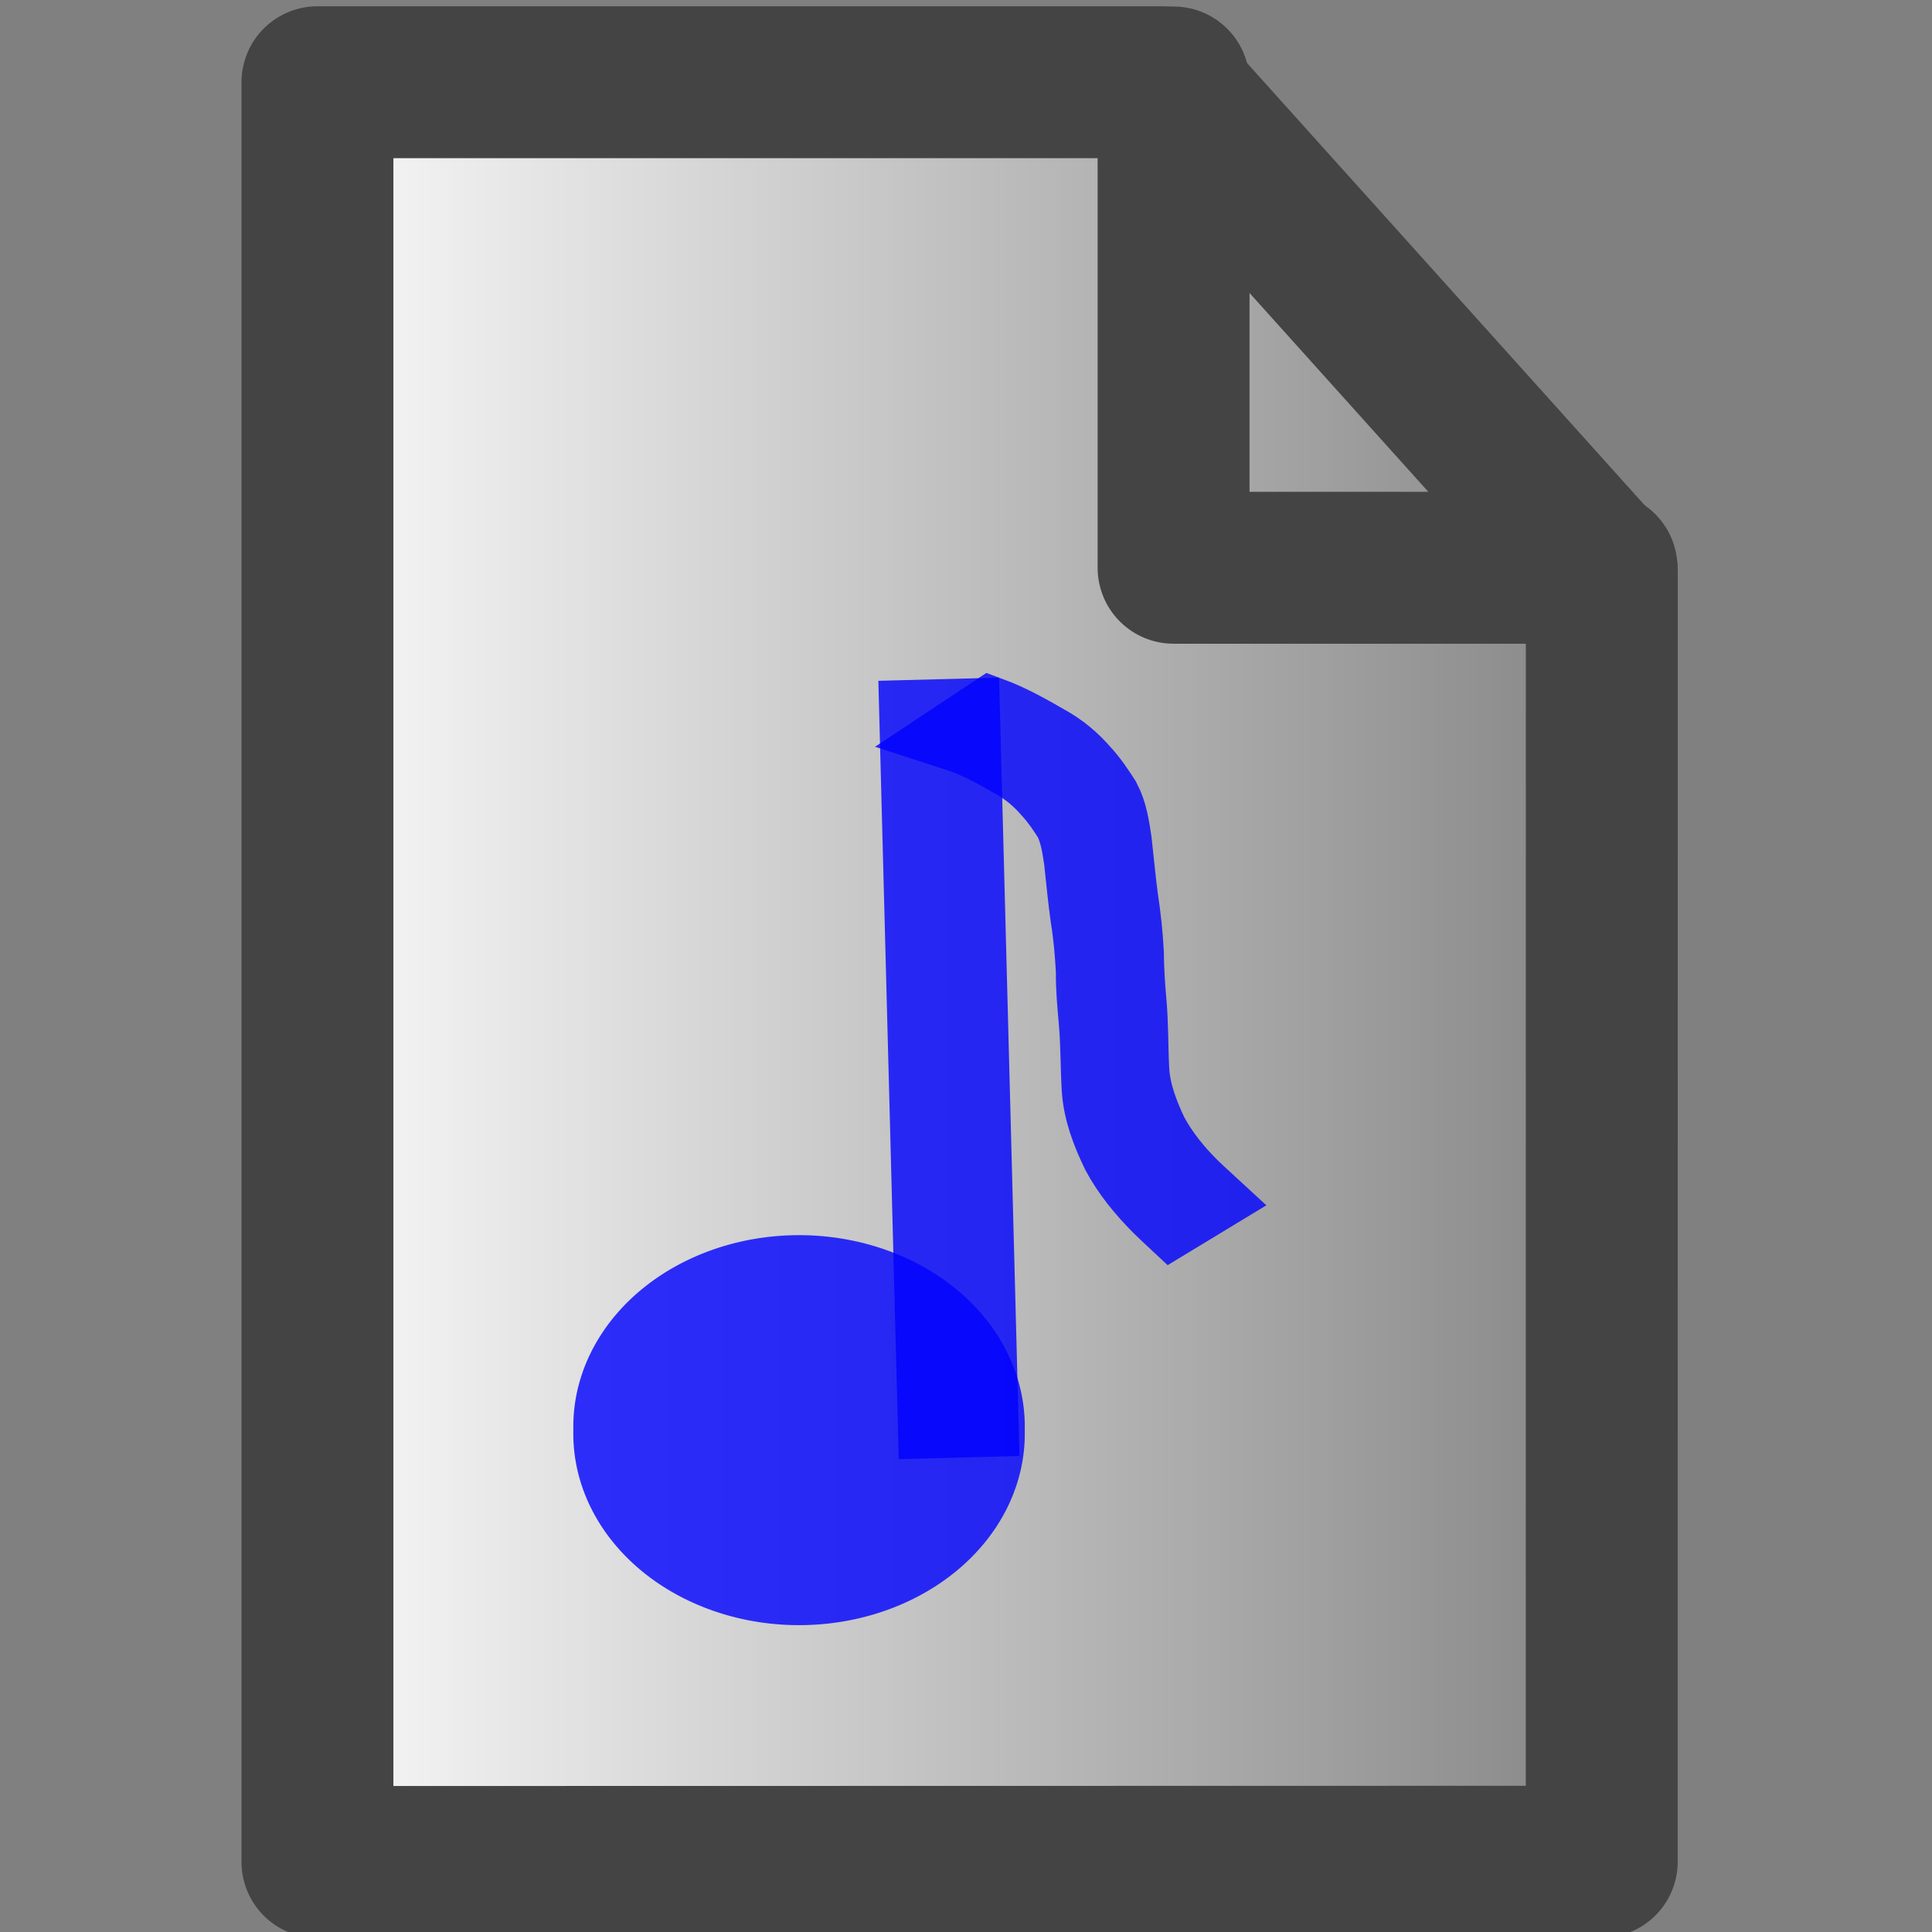 <?xml version="1.0" encoding="UTF-8" standalone="no"?>
<!-- Created with Inkscape (http://www.inkscape.org/) -->

<svg
   xmlns:dc="http://purl.org/dc/elements/1.1/"
   xmlns:cc="http://creativecommons.org/ns#"
   xmlns:rdf="http://www.w3.org/1999/02/22-rdf-syntax-ns#"
   xmlns:svg="http://www.w3.org/2000/svg"
   xmlns="http://www.w3.org/2000/svg"
   xmlns:xlink="http://www.w3.org/1999/xlink"
   xmlns:inkscape="http://www.inkscape.org/namespaces/inkscape"
   version="1.1"
   width="16"
   height="16"
   id="svg2">
  <rect width="100%" height="100%" fill="#808080" stroke="none"/>
  <defs
     id="defs4">
    <linearGradient
       id="linearGradient3816">
      <stop
         id="stop3818"
         style="stop-color:#ffffff;stop-opacity:1"
         offset="0" />
      <stop
         id="stop3820"
         style="stop-color:#ffffff;stop-opacity:0"
         offset="1" />
    </linearGradient>
    <linearGradient
       id="linearGradient3764">
      <stop
         id="stop3766"
         style="stop-color:#b6d0e7;stop-opacity:1"
         offset="0" />
      <stop
         id="stop3768"
         style="stop-color:#b6d0e7;stop-opacity:0"
         offset="1" />
    </linearGradient>
    <inkscape:path-effect
       effect="spiro"
       id="path-effect2986" />
    <linearGradient
       x1="7.879"
       y1="6.061"
       x2="-0.424"
       y2="16.667"
       id="linearGradient3770"
       xlink:href="#linearGradient3764"
       gradientUnits="userSpaceOnUse" />
    <linearGradient
       x1="7.879"
       y1="6.061"
       x2="-0.424"
       y2="16.667"
       id="linearGradient3770-0"
       xlink:href="#linearGradient3764-1"
       gradientUnits="userSpaceOnUse" />
    <linearGradient
       id="linearGradient3764-1">
      <stop
         id="stop3766-3"
         style="stop-color:#b6d0e7;stop-opacity:1"
         offset="0" />
      <stop
         id="stop3768-4"
         style="stop-color:#b6d0e7;stop-opacity:0"
         offset="1" />
    </linearGradient>
    <inkscape:path-effect
       effect="spiro"
       id="path-effect2986-8" />
    <linearGradient
       x1="7.879"
       y1="6.061"
       x2="-0.424"
       y2="16.667"
       id="linearGradient3770-3"
       xlink:href="#linearGradient3764-3"
       gradientUnits="userSpaceOnUse" />
    <linearGradient
       id="linearGradient3764-3">
      <stop
         id="stop3766-9"
         style="stop-color:#b6d0e7;stop-opacity:1"
         offset="0" />
      <stop
         id="stop3768-0"
         style="stop-color:#b6d0e7;stop-opacity:0"
         offset="1" />
    </linearGradient>
    <inkscape:path-effect
       effect="spiro"
       id="path-effect2986-4" />
    <linearGradient
       x1="7.879"
       y1="6.061"
       x2="-0.424"
       y2="16.667"
       id="linearGradient3855"
       xlink:href="#linearGradient3764"
       gradientUnits="userSpaceOnUse" />
    <linearGradient
       x1="7.879"
       y1="6.061"
       x2="-0.424"
       y2="16.667"
       id="linearGradient3868"
       xlink:href="#linearGradient3764"
       gradientUnits="userSpaceOnUse" />
    <linearGradient
       x1="7.879"
       y1="6.061"
       x2="-0.424"
       y2="16.667"
       id="linearGradient3870"
       xlink:href="#linearGradient3764-1"
       gradientUnits="userSpaceOnUse" />
    <linearGradient
       x1="7.879"
       y1="6.061"
       x2="-0.424"
       y2="16.667"
       id="linearGradient3872"
       xlink:href="#linearGradient3764-3"
       gradientUnits="userSpaceOnUse" />
    <linearGradient
       x1="7.879"
       y1="6.061"
       x2="-0.424"
       y2="16.667"
       id="linearGradient2851"
       xlink:href="#linearGradient3764-3"
       gradientUnits="userSpaceOnUse" />
    <linearGradient
       x1="7.879"
       y1="6.061"
       x2="-0.424"
       y2="16.667"
       id="linearGradient2853"
       xlink:href="#linearGradient3764-1"
       gradientUnits="userSpaceOnUse" />
    <linearGradient
       x1="7.879"
       y1="6.061"
       x2="-0.424"
       y2="16.667"
       id="linearGradient2855"
       xlink:href="#linearGradient3764"
       gradientUnits="userSpaceOnUse" />
    <linearGradient
       x1="2"
       y1="8.05"
       x2="13.894"
       y2="8.05"
       id="linearGradient3822"
       xlink:href="#linearGradient3816"
       gradientUnits="userSpaceOnUse" />
  </defs>
  <path
     d="m 2.629,0.681 0,14.739 10.636,-0.002 4.56e-4,-10.688 -3.641,-4.049 -6.995,6.7e-6"
     id="path2984-3"
     style="fill:url(#linearGradient3822);fill-opacity:1;stroke:#444444;stroke-width:1.258;stroke-linecap:round;stroke-linejoin:round;stroke-miterlimit:4;stroke-opacity:1;stroke-dasharray:none" />
  <path
     d="m 9.719,0.683 0,4.019 3.544,0"
     id="path3765-4"
     style="fill:none;stroke:#444444;stroke-width:1.258px;stroke-linecap:round;stroke-linejoin:round;stroke-opacity:1" />
  <path
     d="m 10.233,11.505 a 2.912,2.007 0 1 1 -5.823,0 2.912,2.007 0 1 1 5.823,0 z"
     transform="matrix(0.642,0,0,0.79,1.917,2.755)"
     id="path3013"
     style="fill:#0000ff;fill-opacity:0.8;stroke:none" />
  <path
     d="M 7.943,12.071 C 7.774,5.625 7.774,5.625 7.774,5.625"
     id="path3015"
     style="fill:none;stroke:#0000ff;stroke-width:1px;stroke-linecap:butt;stroke-linejoin:miter;stroke-opacity:0.8" />
  <path
     d="m 8.207,5.901 c 0.162,0.06 0.313,0.145 0.462,0.231 0.12,0.065 0.223,0.152 0.311,0.254 0.066,0.072 0.12,0.152 0.172,0.234 0.057,0.107 0.074,0.229 0.092,0.347 0.018,0.158 0.032,0.317 0.053,0.474 0.023,0.149 0.039,0.299 0.047,0.449 0.001,0.137 0.01,0.272 0.022,0.408 0.017,0.189 0.013,0.378 0.023,0.567 0.012,0.185 0.078,0.357 0.157,0.523 0.088,0.163 0.205,0.306 0.337,0.436 0.079,0.075 0.04,0.038 0.117,0.109 0,0 -0.292,0.177 -0.292,0.177 l 0,0 C 9.632,10.039 9.671,10.076 9.592,10 9.459,9.865 9.339,9.721 9.25,9.554 9.168,9.384 9.1,9.209 9.087,9.019 9.076,8.831 9.079,8.642 9.062,8.454 9.05,8.318 9.037,8.182 9.039,8.045 9.031,7.896 9.018,7.746 8.994,7.598 8.972,7.441 8.957,7.283 8.94,7.125 8.923,7.011 8.906,6.894 8.853,6.791 8.802,6.71 8.749,6.632 8.684,6.561 8.599,6.462 8.499,6.378 8.383,6.314 8.234,6.229 8.083,6.145 7.919,6.092 c 0,0 0.288,-0.191 0.288,-0.191 z"
     id="path3017"
     style="fill:none;stroke:#0000ff;stroke-width:0.589;stroke-linecap:butt;stroke-linejoin:miter;stroke-miterlimit:4;stroke-opacity:0.8;stroke-dasharray:none" />
</svg>
